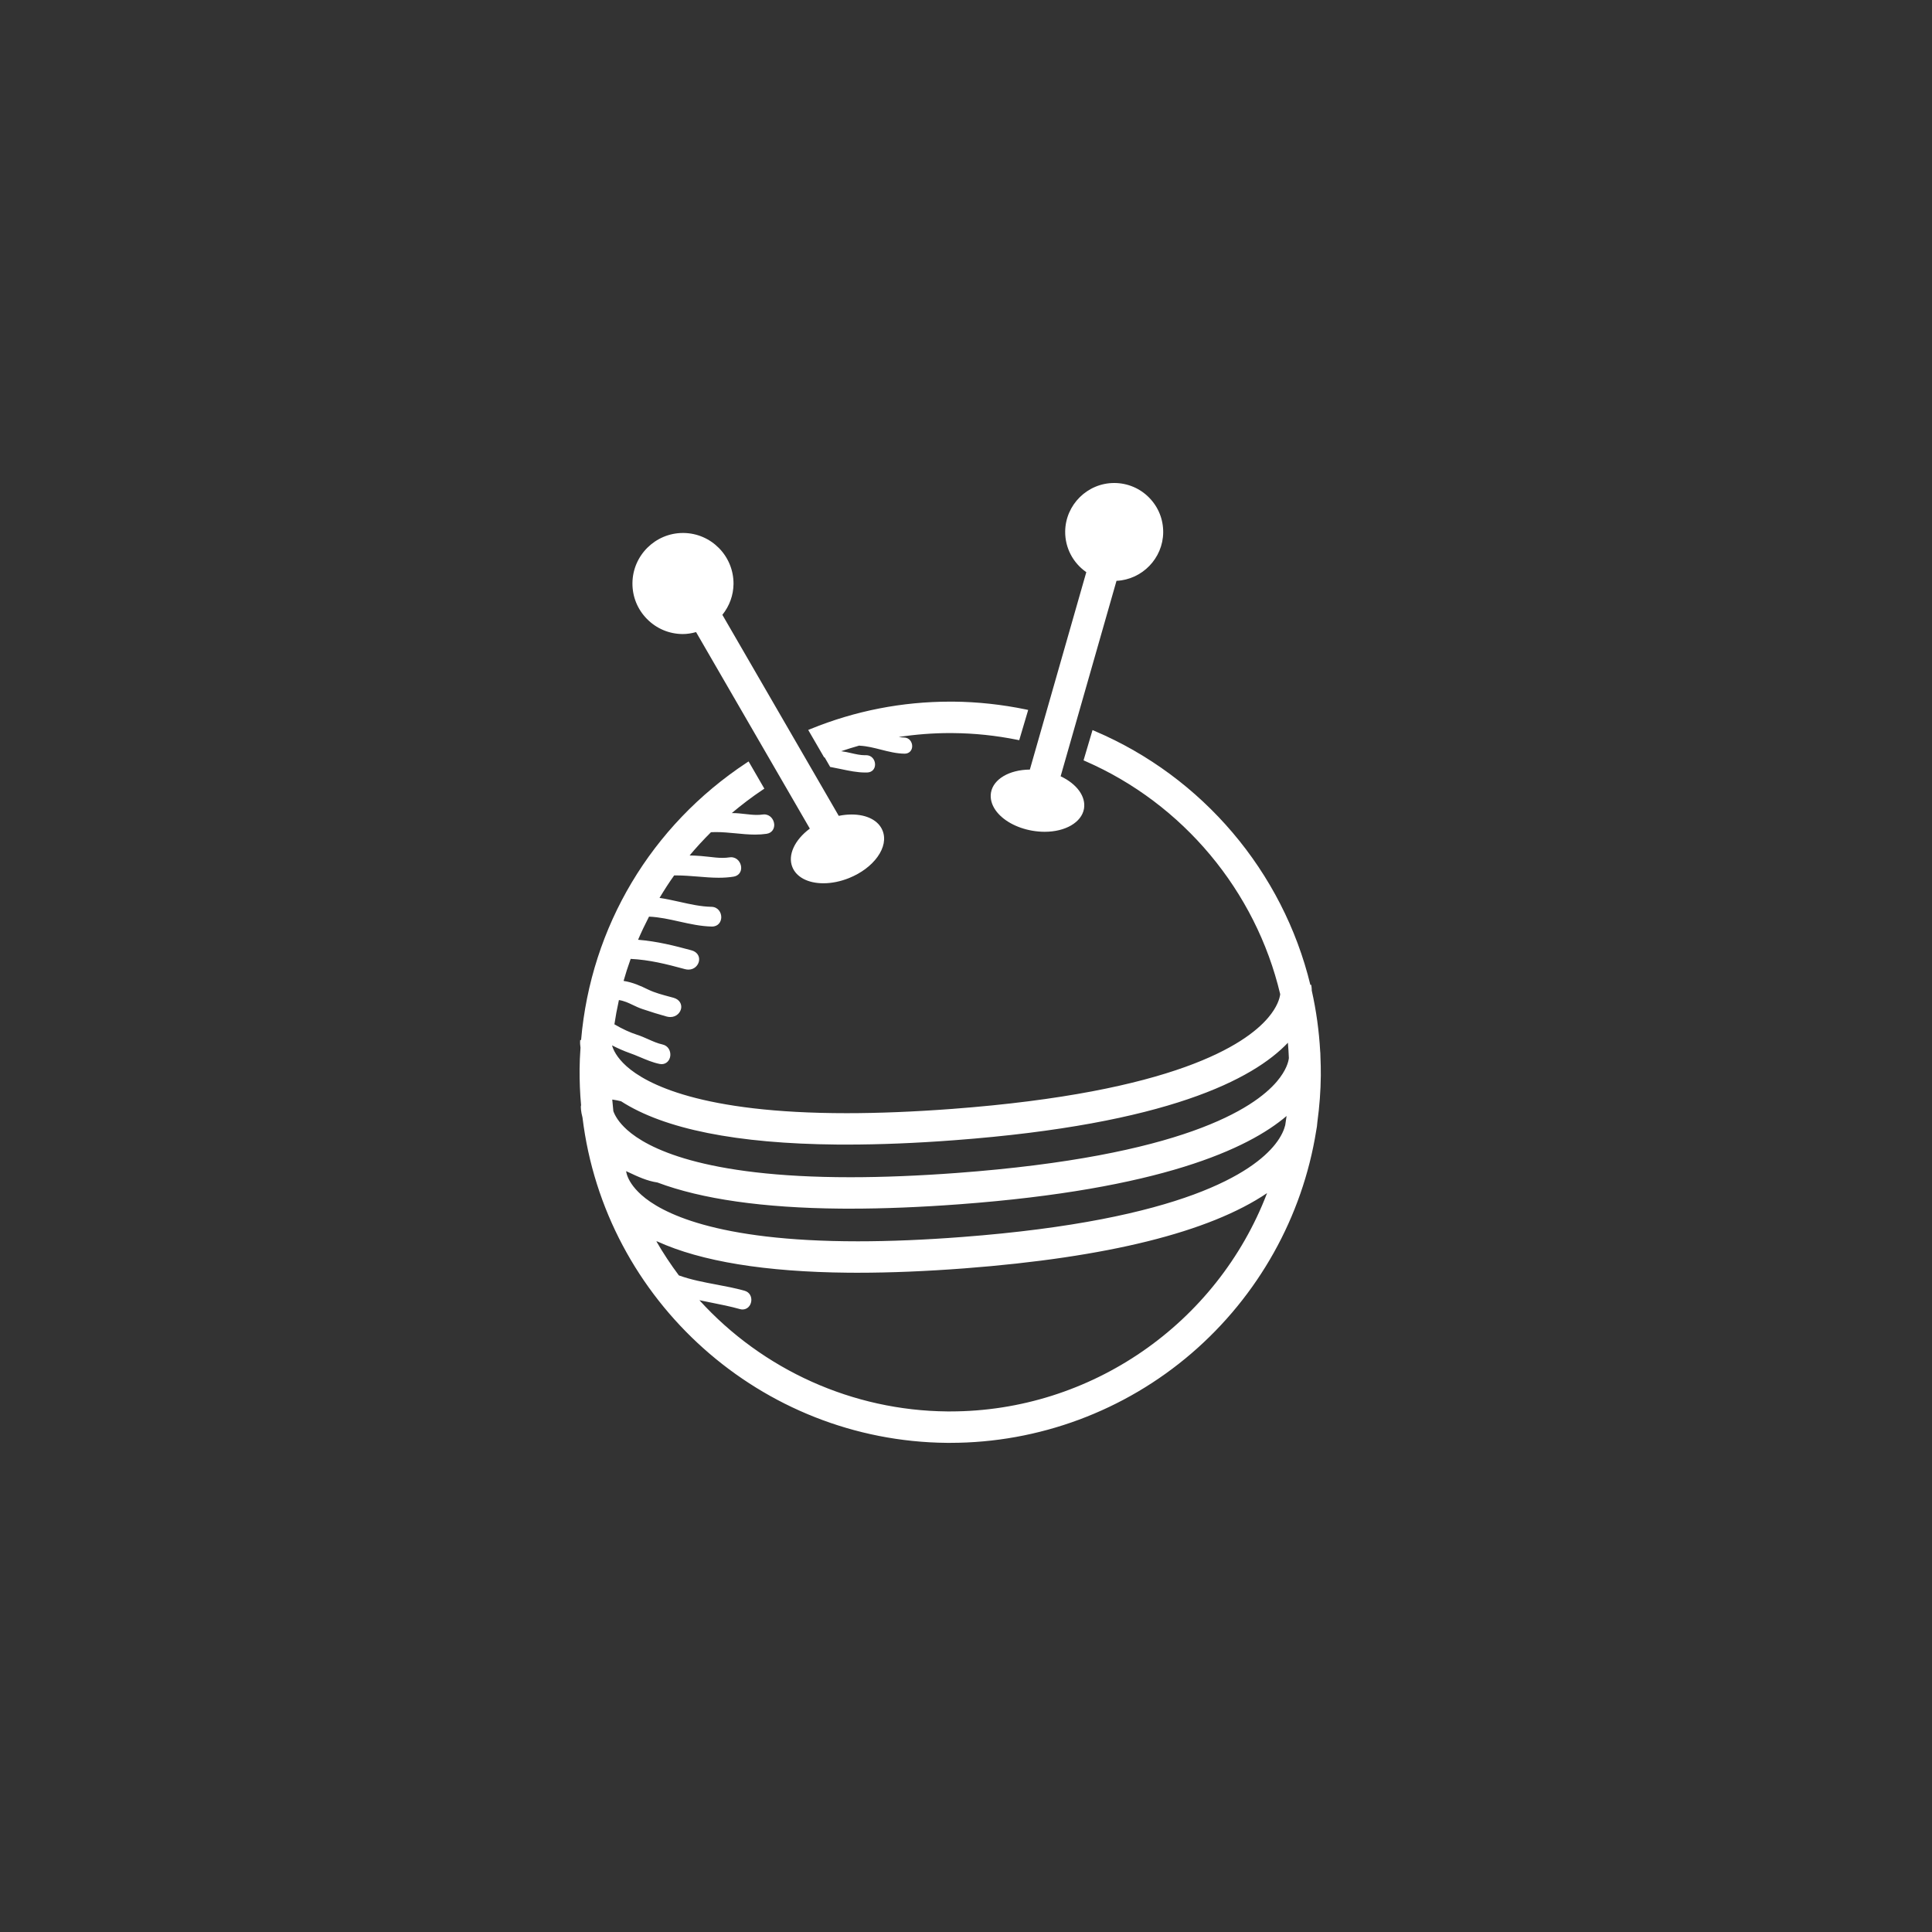 <svg xmlns="http://www.w3.org/2000/svg" width="60" height="60" viewBox="0 0 60 60">
  <rect x="0" y="0" width="60" height="60" fill="#333333" stroke="none"/>
  <g fill="#FFF" transform="translate(18 15)">
    <g transform="translate(0 7.5)">
      <path d="M11.407,22.274 C5.666,22.222 0.815,17.888 0.122,12.192 C0.072,12.007 0.073,11.881 0.074,11.858 L0.075,11.824 L0.081,11.824 C0.047,11.456 0.032,11.077 0.035,10.697 C0.037,10.496 0.046,10.278 0.063,10.032 C0.049,9.948 0.049,9.888 0.05,9.869 L0.051,9.835 L0.078,9.835 C0.372,6.314 2.24,3.173 5.206,1.216 L5.237,1.196 L5.692,1.981 L5.664,2 C5.315,2.232 4.968,2.497 4.632,2.786 C4.649,2.786 4.757,2.786 4.757,2.786 C4.884,2.786 5.012,2.8 5.137,2.814 C5.258,2.828 5.383,2.842 5.505,2.842 C5.565,2.842 5.625,2.839 5.685,2.831 C5.7,2.828 5.715,2.827 5.73,2.827 C5.899,2.827 6,2.968 6.009,3.102 C6.019,3.24 5.936,3.341 5.799,3.361 C5.691,3.377 5.577,3.384 5.451,3.384 C5.249,3.384 5.042,3.364 4.842,3.345 C4.643,3.326 4.436,3.306 4.236,3.306 C4.174,3.306 4.113,3.308 4.052,3.312 C3.812,3.561 3.568,3.829 3.345,4.099 C3.485,4.101 3.624,4.108 3.765,4.118 C3.846,4.124 3.929,4.134 4.012,4.144 C4.153,4.16 4.298,4.177 4.438,4.177 C4.51,4.177 4.583,4.172 4.653,4.161 C4.67,4.158 4.686,4.157 4.702,4.157 C4.87,4.157 4.972,4.297 4.983,4.43 C4.994,4.566 4.913,4.668 4.778,4.69 C4.638,4.713 4.488,4.724 4.319,4.724 C4.102,4.724 3.879,4.706 3.663,4.688 C3.448,4.67 3.226,4.652 3.01,4.652 C2.979,4.652 2.948,4.652 2.917,4.653 C2.753,4.883 2.592,5.132 2.425,5.413 C2.654,5.443 2.883,5.494 3.105,5.543 C3.428,5.616 3.761,5.69 4.095,5.697 C4.273,5.701 4.367,5.849 4.365,5.986 C4.364,6.108 4.285,6.24 4.116,6.24 C3.766,6.233 3.428,6.158 3.101,6.085 C2.787,6.014 2.462,5.942 2.136,5.932 C1.994,6.203 1.873,6.46 1.765,6.716 C2.381,6.762 2.922,6.899 3.468,7.047 C3.643,7.095 3.689,7.229 3.676,7.329 C3.659,7.452 3.553,7.578 3.382,7.578 C3.35,7.578 3.317,7.573 3.284,7.564 C2.676,7.399 2.164,7.271 1.565,7.244 L1.563,7.24 C1.467,7.506 1.388,7.753 1.322,7.991 C1.624,8.033 1.863,8.141 2.121,8.266 C2.324,8.364 2.561,8.427 2.791,8.489 L2.906,8.52 C3.086,8.569 3.134,8.702 3.121,8.801 C3.104,8.922 2.992,9.05 2.817,9.05 C2.783,9.05 2.747,9.045 2.711,9.035 C2.48,8.972 2.235,8.896 1.962,8.804 C1.855,8.768 1.761,8.723 1.669,8.68 C1.519,8.608 1.377,8.54 1.194,8.52 C1.127,8.821 1.079,9.08 1.044,9.329 C1.303,9.483 1.541,9.594 1.773,9.668 C1.886,9.703 2.002,9.755 2.114,9.805 C2.262,9.871 2.414,9.939 2.56,9.969 C2.731,10.004 2.795,10.156 2.782,10.283 C2.77,10.398 2.693,10.513 2.548,10.513 C2.529,10.513 2.508,10.511 2.488,10.507 C2.282,10.464 2.083,10.38 1.891,10.299 C1.784,10.254 1.677,10.209 1.569,10.171 C1.379,10.104 1.186,10.019 0.981,9.912 L0.974,9.983 C1.006,10.096 1.109,10.348 1.435,10.64 C2.047,11.187 3.752,12.105 8.294,12.105 C9.296,12.105 10.4,12.06 11.574,11.972 C18.48,11.451 20.701,9.966 21.411,9.127 C21.71,8.774 21.779,8.5 21.794,8.369 C21.035,5.153 18.765,2.434 15.721,1.106 L15.693,1.094 L15.952,0.221 L15.987,0.236 C19.329,1.658 21.825,4.607 22.669,8.127 L22.673,8.127 L22.696,8.159 C22.698,8.174 22.703,8.216 22.705,8.279 C22.843,8.888 22.931,9.524 22.966,10.163 C22.968,10.184 22.973,10.231 22.972,10.306 C22.981,10.503 22.986,10.702 22.984,10.902 C22.98,11.375 22.944,11.85 22.876,12.357 C22.871,12.436 22.86,12.522 22.841,12.61 C21.965,18.119 17.094,22.275 11.511,22.275 C11.51,22.275 11.407,22.274 11.407,22.274 Z M3.623,17.823 C5.608,20.051 8.442,21.341 11.415,21.367 L11.512,21.368 C15.921,21.368 19.889,18.597 21.421,14.461 C19.651,15.704 16.466,16.509 11.952,16.855 C10.771,16.945 9.658,16.991 8.645,16.991 L8.351,16.99 C5.771,16.967 3.775,16.64 2.42,16.02 C2.389,16.015 2.353,16.008 2.316,16 C2.541,16.397 2.793,16.782 3.067,17.146 C3.437,17.276 3.848,17.354 4.246,17.429 C4.531,17.482 4.826,17.538 5.111,17.617 C5.261,17.659 5.313,17.793 5.297,17.907 C5.282,18.016 5.202,18.132 5.06,18.132 C5.037,18.132 5.012,18.129 4.988,18.122 C4.692,18.039 4.386,17.978 4.09,17.919 C3.934,17.888 3.778,17.857 3.623,17.823 Z M1.391,13.829 L1.409,13.862 C1.409,13.862 1.412,13.908 1.434,13.984 C1.492,14.154 1.61,14.378 1.893,14.633 C2.499,15.175 4.181,16.085 8.642,16.085 C9.632,16.085 10.723,16.04 11.883,15.951 C18.786,15.423 20.952,13.912 21.629,13.058 C21.791,12.853 21.902,12.641 21.949,12.445 C21.968,12.322 21.986,12.197 22.002,12.071 C20.85,13.099 18.144,14.392 11.79,14.866 C10.583,14.956 9.443,15.001 8.403,15.001 L8.101,15 C5.702,14.978 3.792,14.705 2.422,14.188 C2.113,14.145 1.821,14.008 1.538,13.876 C1.484,13.851 1.431,13.826 1.377,13.801 L1.385,13.829 L1.391,13.829 Z M0.975,11.606 C0.986,11.744 0.999,11.881 1.014,12.018 C1.061,12.15 1.176,12.368 1.456,12.618 C2.072,13.169 3.794,14.095 8.408,14.095 C9.421,14.095 10.536,14.05 11.723,13.962 C18.727,13.44 20.97,11.948 21.684,11.106 C21.98,10.756 22.048,10.484 22.062,10.354 C22.055,10.184 22.043,10.001 22.024,9.802 C20.993,10.939 18.351,12.37 11.642,12.876 C10.449,12.966 9.32,13.011 8.287,13.011 L7.994,13.01 C4.884,12.982 2.631,12.53 1.297,11.666 C1.225,11.649 1.141,11.63 1.055,11.619 L0.975,11.606 Z"/>
      <path d="M15.974,0.268 C19.287,1.678 21.8,4.606 22.643,8.167 L22.662,8.164 C22.664,8.178 22.669,8.219 22.67,8.279 C22.808,8.89 22.896,9.52 22.931,10.165 C22.934,10.187 22.939,10.233 22.937,10.306 C22.946,10.503 22.951,10.702 22.95,10.902 C22.945,11.393 22.906,11.876 22.841,12.352 C22.837,12.421 22.828,12.506 22.807,12.603 C21.938,18.066 17.195,22.24 11.51,22.24 C11.476,22.24 11.442,22.24 11.407,22.239 C5.605,22.187 0.839,17.8 0.157,12.188 C0.108,12.008 0.108,11.887 0.109,11.859 L0.119,11.859 C0.083,11.477 0.067,11.089 0.07,10.698 C0.072,10.475 0.083,10.253 0.097,10.034 C0.084,9.947 0.084,9.889 0.085,9.87 L0.11,9.871 C0.401,6.265 2.367,3.131 5.225,1.245 L5.645,1.971 C5.258,2.229 4.89,2.513 4.541,2.819 C4.588,2.82 4.636,2.821 4.684,2.821 C4.697,2.821 4.71,2.821 4.724,2.821 C4.735,2.821 4.746,2.821 4.757,2.821 C5.007,2.821 5.257,2.877 5.505,2.877 C5.567,2.877 5.629,2.874 5.69,2.865 C5.704,2.863 5.717,2.862 5.73,2.862 C6,2.862 6.083,3.286 5.794,3.327 C5.68,3.343 5.566,3.349 5.451,3.349 C5.049,3.349 4.64,3.271 4.236,3.271 C4.173,3.271 4.111,3.273 4.049,3.277 C3.776,3.549 3.515,3.834 3.272,4.133 C3.435,4.134 3.598,4.141 3.762,4.153 C3.98,4.169 4.212,4.212 4.438,4.212 C4.512,4.212 4.586,4.207 4.659,4.195 C4.674,4.193 4.688,4.192 4.702,4.192 C4.968,4.192 5.059,4.609 4.772,4.656 C4.623,4.68 4.471,4.689 4.319,4.689 C3.886,4.689 3.445,4.617 3.01,4.617 C2.973,4.617 2.936,4.618 2.899,4.619 C2.709,4.884 2.534,5.16 2.368,5.441 C2.949,5.507 3.51,5.72 4.095,5.731 C4.395,5.738 4.415,6.205 4.116,6.205 C4.114,6.205 4.112,6.205 4.11,6.205 C3.434,6.193 2.792,5.911 2.115,5.897 C1.97,6.173 1.835,6.457 1.714,6.747 C2.327,6.788 2.866,6.92 3.459,7.081 C3.764,7.164 3.657,7.543 3.382,7.543 C3.354,7.543 3.324,7.539 3.293,7.531 C2.709,7.373 2.182,7.238 1.566,7.209 C1.556,7.209 1.549,7.204 1.54,7.203 C1.442,7.471 1.353,7.743 1.278,8.02 C1.586,8.057 1.824,8.16 2.106,8.297 C2.347,8.413 2.634,8.482 2.897,8.553 C3.214,8.64 3.101,9.015 2.817,9.015 C2.787,9.015 2.754,9.011 2.721,9.002 C2.468,8.933 2.22,8.855 1.973,8.771 C1.684,8.674 1.487,8.508 1.166,8.482 C1.103,8.767 1.047,9.054 1.006,9.347 C1.245,9.49 1.496,9.615 1.762,9.701 C2.022,9.782 2.292,9.949 2.553,10.003 C2.83,10.06 2.799,10.478 2.548,10.478 C2.531,10.478 2.514,10.476 2.495,10.473 C2.18,10.408 1.883,10.245 1.58,10.138 C1.361,10.061 1.154,9.965 0.952,9.857 C0.949,9.898 0.943,9.939 0.94,9.981 C0.974,10.113 1.08,10.368 1.412,10.666 C2.08,11.263 3.822,12.14 8.294,12.14 C9.256,12.14 10.345,12.099 11.576,12.007 C18.494,11.485 20.724,9.993 21.437,9.149 C21.741,8.79 21.813,8.509 21.828,8.373 C21.058,5.098 18.767,2.397 15.735,1.075 L15.974,0.268 L15.974,0.268 Z M8.287,12.977 C8.188,12.977 8.091,12.976 7.994,12.976 C4.341,12.943 2.375,12.323 1.316,11.637 C1.232,11.615 1.147,11.596 1.06,11.585 C1.017,11.578 0.978,11.571 0.938,11.565 C0.949,11.717 0.963,11.87 0.98,12.022 C1.028,12.162 1.146,12.388 1.433,12.644 C2.105,13.246 3.866,14.13 8.408,14.13 C9.38,14.13 10.481,14.089 11.725,13.996 C18.741,13.473 20.993,11.975 21.71,11.128 C22.014,10.77 22.082,10.491 22.096,10.357 C22.088,10.143 22.072,9.931 22.051,9.719 C21.04,10.887 18.402,12.332 11.639,12.841 C10.392,12.935 9.279,12.977 8.287,12.977 L8.287,12.977 Z M8.403,14.967 C8.301,14.967 8.2,14.966 8.101,14.965 C5.405,14.941 3.62,14.603 2.434,14.156 C2.04,14.1 1.687,13.9 1.323,13.739 C1.335,13.78 1.346,13.823 1.358,13.864 L1.374,13.864 C1.374,13.869 1.378,13.917 1.401,13.994 C1.404,14.003 1.407,14.012 1.41,14.021 C1.46,14.167 1.579,14.397 1.87,14.658 C2.531,15.25 4.252,16.12 8.642,16.12 C9.592,16.12 10.668,16.079 11.885,15.986 C18.803,15.457 20.976,13.938 21.656,13.079 C21.865,12.816 21.948,12.597 21.983,12.453 C22.007,12.297 22.029,12.141 22.047,11.983 C20.856,13.095 18.099,14.36 11.788,14.831 C10.529,14.925 9.406,14.967 8.403,14.967 L8.403,14.967 Z M8.645,16.957 C8.546,16.957 8.448,16.956 8.352,16.955 C5.412,16.929 3.579,16.512 2.435,15.989 C2.372,15.977 2.31,15.963 2.248,15.95 C2.484,16.374 2.749,16.78 3.04,17.167 C3.704,17.412 4.423,17.462 5.101,17.65 C5.357,17.722 5.29,18.097 5.06,18.097 C5.04,18.097 5.019,18.094 4.997,18.088 C4.511,17.952 4.014,17.878 3.526,17.765 C5.449,19.968 8.267,21.374 11.415,21.402 C11.447,21.402 11.48,21.403 11.512,21.403 C16.098,21.403 20.022,18.468 21.492,14.368 C20.125,15.367 17.391,16.404 11.949,16.821 C10.72,16.914 9.623,16.957 8.645,16.957 L8.645,16.957 Z M15.929,0.173 L15.907,0.248 L15.668,1.055 L15.651,1.114 L15.707,1.138 C18.737,2.46 20.998,5.165 21.758,8.376 C21.741,8.508 21.669,8.769 21.384,9.105 C20.678,9.939 18.465,11.418 11.571,11.938 C10.398,12.026 9.295,12.071 8.294,12.071 C3.763,12.071 2.067,11.158 1.458,10.614 C1.149,10.337 1.045,10.098 1.01,9.974 C1.01,9.971 1.01,9.969 1.01,9.966 C1.2,10.063 1.38,10.141 1.557,10.204 C1.664,10.241 1.772,10.287 1.878,10.331 C2.072,10.413 2.272,10.498 2.481,10.541 C2.504,10.545 2.526,10.548 2.548,10.548 C2.69,10.548 2.801,10.44 2.817,10.287 C2.831,10.145 2.759,9.975 2.567,9.935 C2.425,9.905 2.274,9.838 2.128,9.773 C2.015,9.723 1.898,9.671 1.782,9.635 C1.56,9.563 1.33,9.457 1.081,9.311 C1.115,9.078 1.16,8.836 1.221,8.558 C1.384,8.582 1.516,8.645 1.654,8.711 C1.747,8.755 1.842,8.801 1.951,8.837 C2.225,8.93 2.471,9.005 2.702,9.069 C2.741,9.079 2.78,9.085 2.817,9.085 C3.012,9.085 3.137,8.941 3.155,8.805 C3.17,8.693 3.116,8.542 2.915,8.486 L2.8,8.455 C2.572,8.394 2.336,8.331 2.136,8.235 C1.887,8.114 1.655,8.009 1.366,7.963 C1.427,7.745 1.5,7.52 1.586,7.279 C2.171,7.309 2.677,7.436 3.275,7.598 C3.311,7.607 3.347,7.612 3.382,7.612 C3.571,7.612 3.692,7.469 3.71,7.333 C3.73,7.183 3.639,7.058 3.477,7.014 C2.944,6.869 2.414,6.735 1.816,6.685 C1.916,6.451 2.028,6.215 2.156,5.967 C2.472,5.98 2.788,6.05 3.094,6.119 C3.422,6.192 3.762,6.268 4.108,6.275 L4.109,6.275 C4.309,6.275 4.398,6.125 4.4,5.987 C4.401,5.832 4.296,5.666 4.096,5.662 C3.765,5.656 3.433,5.581 3.112,5.509 C2.907,5.464 2.695,5.416 2.482,5.386 C2.635,5.13 2.784,4.9 2.936,4.688 C2.96,4.687 2.985,4.687 3.01,4.687 C3.225,4.687 3.446,4.705 3.66,4.722 C3.877,4.74 4.1,4.759 4.319,4.759 C4.49,4.759 4.642,4.748 4.783,4.725 C4.936,4.7 5.03,4.58 5.017,4.427 C5.005,4.279 4.891,4.122 4.702,4.122 C4.685,4.122 4.666,4.124 4.648,4.127 C4.583,4.137 4.515,4.142 4.438,4.142 C4.3,4.142 4.156,4.126 4.017,4.109 C3.932,4.099 3.849,4.09 3.767,4.084 C3.647,4.075 3.531,4.069 3.417,4.066 C3.622,3.821 3.844,3.58 4.08,3.345 C4.131,3.342 4.183,3.341 4.236,3.341 C4.435,3.341 4.64,3.36 4.839,3.379 C5.039,3.399 5.247,3.419 5.451,3.419 C5.579,3.419 5.694,3.411 5.804,3.395 C5.982,3.37 6.053,3.228 6.044,3.099 C6.033,2.95 5.92,2.792 5.73,2.792 C5.714,2.792 5.697,2.794 5.68,2.796 C5.626,2.804 5.568,2.808 5.505,2.808 C5.385,2.808 5.266,2.794 5.14,2.78 C5.015,2.766 4.886,2.751 4.757,2.751 L4.726,2.751 C5.039,2.487 5.36,2.244 5.684,2.028 L5.738,1.992 L5.705,1.936 L5.285,1.21 L5.248,1.147 L5.187,1.187 C2.221,3.144 0.35,6.281 0.046,9.8 L0.018,9.799 L0.015,9.868 C0.015,9.884 0.014,9.943 0.028,10.037 C0.011,10.281 0.002,10.497 0,10.697 C-0.003,11.076 0.012,11.455 0.046,11.823 L0.039,11.857 C0.038,11.881 0.037,12.011 0.09,12.206 C0.783,17.909 5.649,22.257 11.407,22.309 L11.51,22.309 C14.259,22.309 16.923,21.32 19.01,19.523 C21.077,17.743 22.45,15.289 22.876,12.614 C22.894,12.528 22.906,12.44 22.911,12.356 C22.979,11.854 23.015,11.376 23.019,10.903 C23.021,10.723 23.016,10.527 23.007,10.303 C23.008,10.225 23.002,10.174 23,10.157 C22.965,9.52 22.877,8.882 22.738,8.264 C22.738,8.213 22.733,8.17 22.731,8.155 L22.721,8.084 L22.695,8.088 C21.842,4.57 19.343,1.626 16.001,0.204 L15.929,0.173 L15.929,0.173 Z M8.287,13.046 C9.321,13.046 10.45,13.001 11.645,12.91 C18.252,12.413 20.924,11.015 21.997,9.883 C22.011,10.052 22.021,10.209 22.027,10.36 C22.014,10.477 21.947,10.74 21.657,11.084 C20.947,11.922 18.711,13.406 11.72,13.927 C10.534,14.015 9.42,14.06 8.408,14.06 C3.805,14.06 2.091,13.14 1.479,12.592 C1.21,12.352 1.096,12.142 1.048,12.007 C1.035,11.887 1.023,11.767 1.014,11.648 C1.025,11.65 1.037,11.652 1.05,11.653 C1.121,11.663 1.195,11.678 1.288,11.701 C2.628,12.565 4.884,13.017 7.994,13.045 C8.09,13.046 8.188,13.046 8.287,13.046 L8.287,13.046 Z M8.403,15.036 C9.444,15.036 10.585,14.99 11.793,14.9 C18.032,14.435 20.762,13.178 21.956,12.158 C21.943,12.249 21.93,12.343 21.914,12.442 C21.883,12.57 21.803,12.783 21.602,13.036 C20.929,13.886 18.77,15.39 11.88,15.916 C10.721,16.005 9.631,16.05 8.642,16.05 C4.193,16.05 2.518,15.146 1.917,14.607 C1.638,14.357 1.523,14.138 1.476,13.999 L1.471,13.985 C1.453,13.926 1.447,13.888 1.444,13.871 C1.471,13.883 1.497,13.895 1.523,13.907 C1.806,14.04 2.098,14.177 2.416,14.223 C3.79,14.74 5.702,15.013 8.1,15.035 C8.2,15.036 8.301,15.036 8.403,15.036 L8.403,15.036 Z M8.645,17.026 C9.659,17.026 10.772,16.98 11.955,16.89 C16.399,16.55 19.557,15.764 21.35,14.553 C19.795,18.617 15.87,21.333 11.512,21.333 L11.416,21.333 C8.488,21.307 5.695,20.051 3.72,17.879 C3.841,17.905 3.962,17.929 4.084,17.953 C4.379,18.012 4.684,18.072 4.978,18.155 C5.006,18.163 5.034,18.167 5.06,18.167 C5.199,18.167 5.311,18.062 5.331,17.912 C5.349,17.783 5.291,17.631 5.12,17.584 C4.834,17.504 4.538,17.448 4.252,17.394 C3.862,17.321 3.46,17.245 3.083,17.109 C2.83,16.771 2.595,16.416 2.384,16.05 C2.394,16.052 2.404,16.053 2.414,16.055 C3.773,16.675 5.771,17.001 8.351,17.025 C8.448,17.025 8.546,17.026 8.645,17.026 L8.645,17.026 Z"/>
    </g>
    <g transform="translate(6.944 6.667)">
      <path d="M1.931,2.289 C1.679,2.289 1.426,2.236 1.182,2.184 C1.08,2.163 0.978,2.141 0.876,2.123 L0.86,2.12 L0.679,1.808 L0.651,1.786 L0.206,1.019 L0.243,1.004 C1.619,0.442 3.073,0.158 4.565,0.158 L4.668,0.158 C5.414,0.165 6.167,0.246 6.906,0.399 L6.943,0.407 L6.685,1.28 L6.654,1.274 C5.991,1.141 5.32,1.07 4.66,1.065 L4.565,1.064 C3.971,1.064 3.374,1.115 2.786,1.216 C2.898,1.245 3.012,1.27 3.126,1.271 C3.272,1.273 3.351,1.393 3.35,1.506 C3.35,1.602 3.288,1.705 3.154,1.705 C2.904,1.702 2.658,1.64 2.421,1.579 C2.207,1.525 1.985,1.468 1.766,1.457 L1.751,1.419 L1.734,1.45 C1.506,1.517 1.265,1.594 1.024,1.68 C1.062,1.685 1.101,1.689 1.139,1.693 C1.256,1.704 1.372,1.73 1.485,1.756 C1.625,1.788 1.771,1.821 1.915,1.821 C1.915,1.821 1.944,1.821 1.945,1.821 C2.11,1.821 2.195,1.949 2.197,2.071 C2.198,2.176 2.135,2.284 1.99,2.289 L1.931,2.289 Z"/>
      <path d="M4.565,0.192 C4.599,0.192 4.633,0.193 4.667,0.193 C5.431,0.2 6.177,0.284 6.899,0.433 L6.661,1.24 C6.013,1.11 5.344,1.036 4.66,1.03 C4.628,1.03 4.597,1.03 4.565,1.03 C3.903,1.03 3.255,1.092 2.627,1.209 C2.792,1.252 2.956,1.305 3.126,1.306 C3.36,1.308 3.386,1.67 3.154,1.67 C3.153,1.67 3.152,1.67 3.151,1.67 C2.686,1.666 2.235,1.446 1.767,1.423 C1.758,1.422 1.75,1.418 1.741,1.416 C1.449,1.497 1.163,1.59 0.882,1.695 C0.967,1.708 1.051,1.72 1.136,1.728 C1.399,1.751 1.653,1.856 1.915,1.856 C1.925,1.856 1.935,1.856 1.945,1.856 C1.948,1.855 1.951,1.855 1.954,1.855 C2.204,1.855 2.245,2.247 1.989,2.254 C1.969,2.255 1.95,2.255 1.931,2.255 C1.58,2.255 1.232,2.15 0.882,2.089 L0.694,1.764 C0.689,1.766 0.685,1.767 0.681,1.769 L0.256,1.036 C1.588,0.493 3.042,0.192 4.565,0.192 L4.565,0.192 Z M4.565,0.123 C3.069,0.123 1.611,0.409 0.23,0.972 L0.156,1.002 L0.196,1.071 L0.621,1.804 L0.652,1.857 L0.665,1.852 L0.822,2.124 L0.838,2.152 L0.87,2.157 C0.972,2.175 1.073,2.197 1.175,2.218 C1.421,2.27 1.675,2.324 1.931,2.324 C1.951,2.324 1.971,2.324 1.991,2.323 C2.135,2.319 2.234,2.215 2.232,2.07 C2.23,1.932 2.132,1.786 1.954,1.786 L1.915,1.787 C1.775,1.787 1.638,1.755 1.492,1.722 C1.391,1.699 1.286,1.675 1.18,1.662 C1.367,1.599 1.554,1.54 1.74,1.488 C1.748,1.49 1.755,1.492 1.764,1.492 C1.98,1.503 2.2,1.559 2.412,1.613 C2.652,1.674 2.899,1.737 3.151,1.739 C3.289,1.739 3.384,1.643 3.385,1.506 C3.385,1.377 3.295,1.238 3.127,1.237 C3.073,1.236 3.021,1.23 2.968,1.221 C3.497,1.14 4.033,1.099 4.565,1.099 L4.659,1.1 C5.318,1.105 5.986,1.175 6.647,1.308 L6.709,1.32 L6.727,1.259 L6.966,0.453 L6.987,0.381 L6.913,0.365 C6.172,0.212 5.417,0.13 4.668,0.123 L4.565,0.123 L4.565,0.123 Z"/>
    </g>
    <g transform="translate(1.389 1.389)">
      <path d="M6.183,11.007 C5.721,11.007 5.373,10.827 5.251,10.527 C5.104,10.166 5.327,9.697 5.807,9.354 L2.244,3.201 C2.092,3.245 1.952,3.267 1.819,3.267 L1.819,3.267 C1.398,3.264 1.014,3.101 0.727,2.808 C0.439,2.516 0.283,2.129 0.287,1.719 C0.294,0.881 0.983,0.198 1.821,0.198 C2.681,0.206 3.363,0.9 3.356,1.747 C3.353,2.095 3.231,2.425 3.003,2.702 L6.641,8.987 C6.783,8.956 6.924,8.941 7.059,8.941 C7.519,8.941 7.866,9.119 7.987,9.418 C8.083,9.653 8.028,9.932 7.833,10.204 C7.641,10.47 7.336,10.698 6.973,10.845 C6.711,10.951 6.438,11.007 6.183,11.007 Z"/>
      <path d="M1.821,0.233 C1.826,0.233 1.83,0.233 1.835,0.233 C2.663,0.24 3.328,0.918 3.321,1.746 C3.318,2.111 3.179,2.44 2.96,2.698 L6.624,9.026 C6.774,8.992 6.921,8.975 7.059,8.975 C7.487,8.975 7.835,9.135 7.955,9.431 C8.144,9.894 7.698,10.513 6.96,10.813 C6.693,10.921 6.425,10.972 6.183,10.972 C5.753,10.972 5.404,10.811 5.283,10.514 C5.135,10.149 5.383,9.69 5.853,9.364 L2.261,3.159 C2.12,3.203 1.973,3.233 1.819,3.233 C1.815,3.233 1.812,3.233 1.808,3.233 C0.98,3.225 0.314,2.548 0.322,1.72 C0.329,0.896 0.999,0.233 1.821,0.233 L1.821,0.233 Z M1.821,0.163 C0.964,0.163 0.26,0.861 0.252,1.719 C0.248,2.138 0.408,2.534 0.702,2.832 C0.996,3.132 1.388,3.298 1.808,3.302 C1.808,3.302 1.808,3.302 1.808,3.302 C1.947,3.302 2.082,3.282 2.228,3.241 L5.761,9.344 C5.286,9.696 5.068,10.17 5.219,10.54 C5.346,10.854 5.706,11.042 6.183,11.042 C6.442,11.042 6.72,10.985 6.986,10.877 C7.355,10.727 7.666,10.495 7.861,10.224 C8.064,9.943 8.12,9.652 8.019,9.404 C7.893,9.092 7.534,8.906 7.059,8.906 C6.929,8.906 6.795,8.92 6.659,8.948 L3.045,2.705 C3.268,2.426 3.387,2.095 3.391,1.747 C3.398,0.882 2.701,0.171 1.836,0.163 L1.835,0.163 L1.821,0.163 L1.821,0.163 Z"/>
    </g>
    <g transform="translate(12.5)">
      <path d="M1.943,10.797 C1.818,10.797 1.69,10.786 1.563,10.764 C1.078,10.68 0.661,10.447 0.446,10.142 C0.327,9.973 0.28,9.792 0.311,9.619 C0.38,9.216 0.869,8.935 1.499,8.935 L1.509,8.935 L3.276,2.754 C2.858,2.474 2.611,2.01 2.615,1.508 C2.623,0.696 3.29,0.035 4.102,0.035 C4.936,0.042 5.597,0.715 5.589,1.535 C5.583,2.327 4.938,2.981 4.148,3.004 L2.397,9.127 C2.907,9.358 3.193,9.742 3.13,10.111 C3.059,10.515 2.571,10.797 1.943,10.797 Z"/>
      <path d="M4.102,0.069 C4.106,0.069 4.111,0.069 4.115,0.069 C4.917,0.077 5.562,0.732 5.555,1.534 C5.548,2.326 4.908,2.96 4.121,2.97 L2.355,9.146 C2.847,9.361 3.159,9.737 3.095,10.105 C3.026,10.502 2.541,10.763 1.943,10.763 C1.822,10.763 1.697,10.752 1.569,10.73 C0.809,10.598 0.261,10.103 0.345,9.625 C0.414,9.227 0.9,8.97 1.499,8.97 C1.511,8.97 1.523,8.97 1.535,8.97 L3.316,2.739 C2.913,2.478 2.646,2.025 2.65,1.508 C2.657,0.711 3.306,0.069 4.102,0.069 L4.102,0.069 Z M4.102,0 C3.271,0 2.588,0.676 2.58,1.508 C2.576,2.013 2.821,2.48 3.236,2.769 L1.483,8.9 C0.843,8.905 0.348,9.197 0.276,9.614 C0.245,9.795 0.294,9.985 0.418,10.162 C0.638,10.475 1.064,10.712 1.557,10.798 C1.686,10.82 1.816,10.832 1.943,10.832 C2.588,10.832 3.09,10.538 3.164,10.117 C3.229,9.739 2.946,9.347 2.439,9.108 L4.174,3.038 C4.972,3.001 5.617,2.337 5.624,1.535 C5.628,1.128 5.473,0.745 5.188,0.455 C4.903,0.165 4.522,0.004 4.116,0 L4.115,0 L4.102,0 L4.102,0 Z"/>
    </g>
  </g>
</svg>
